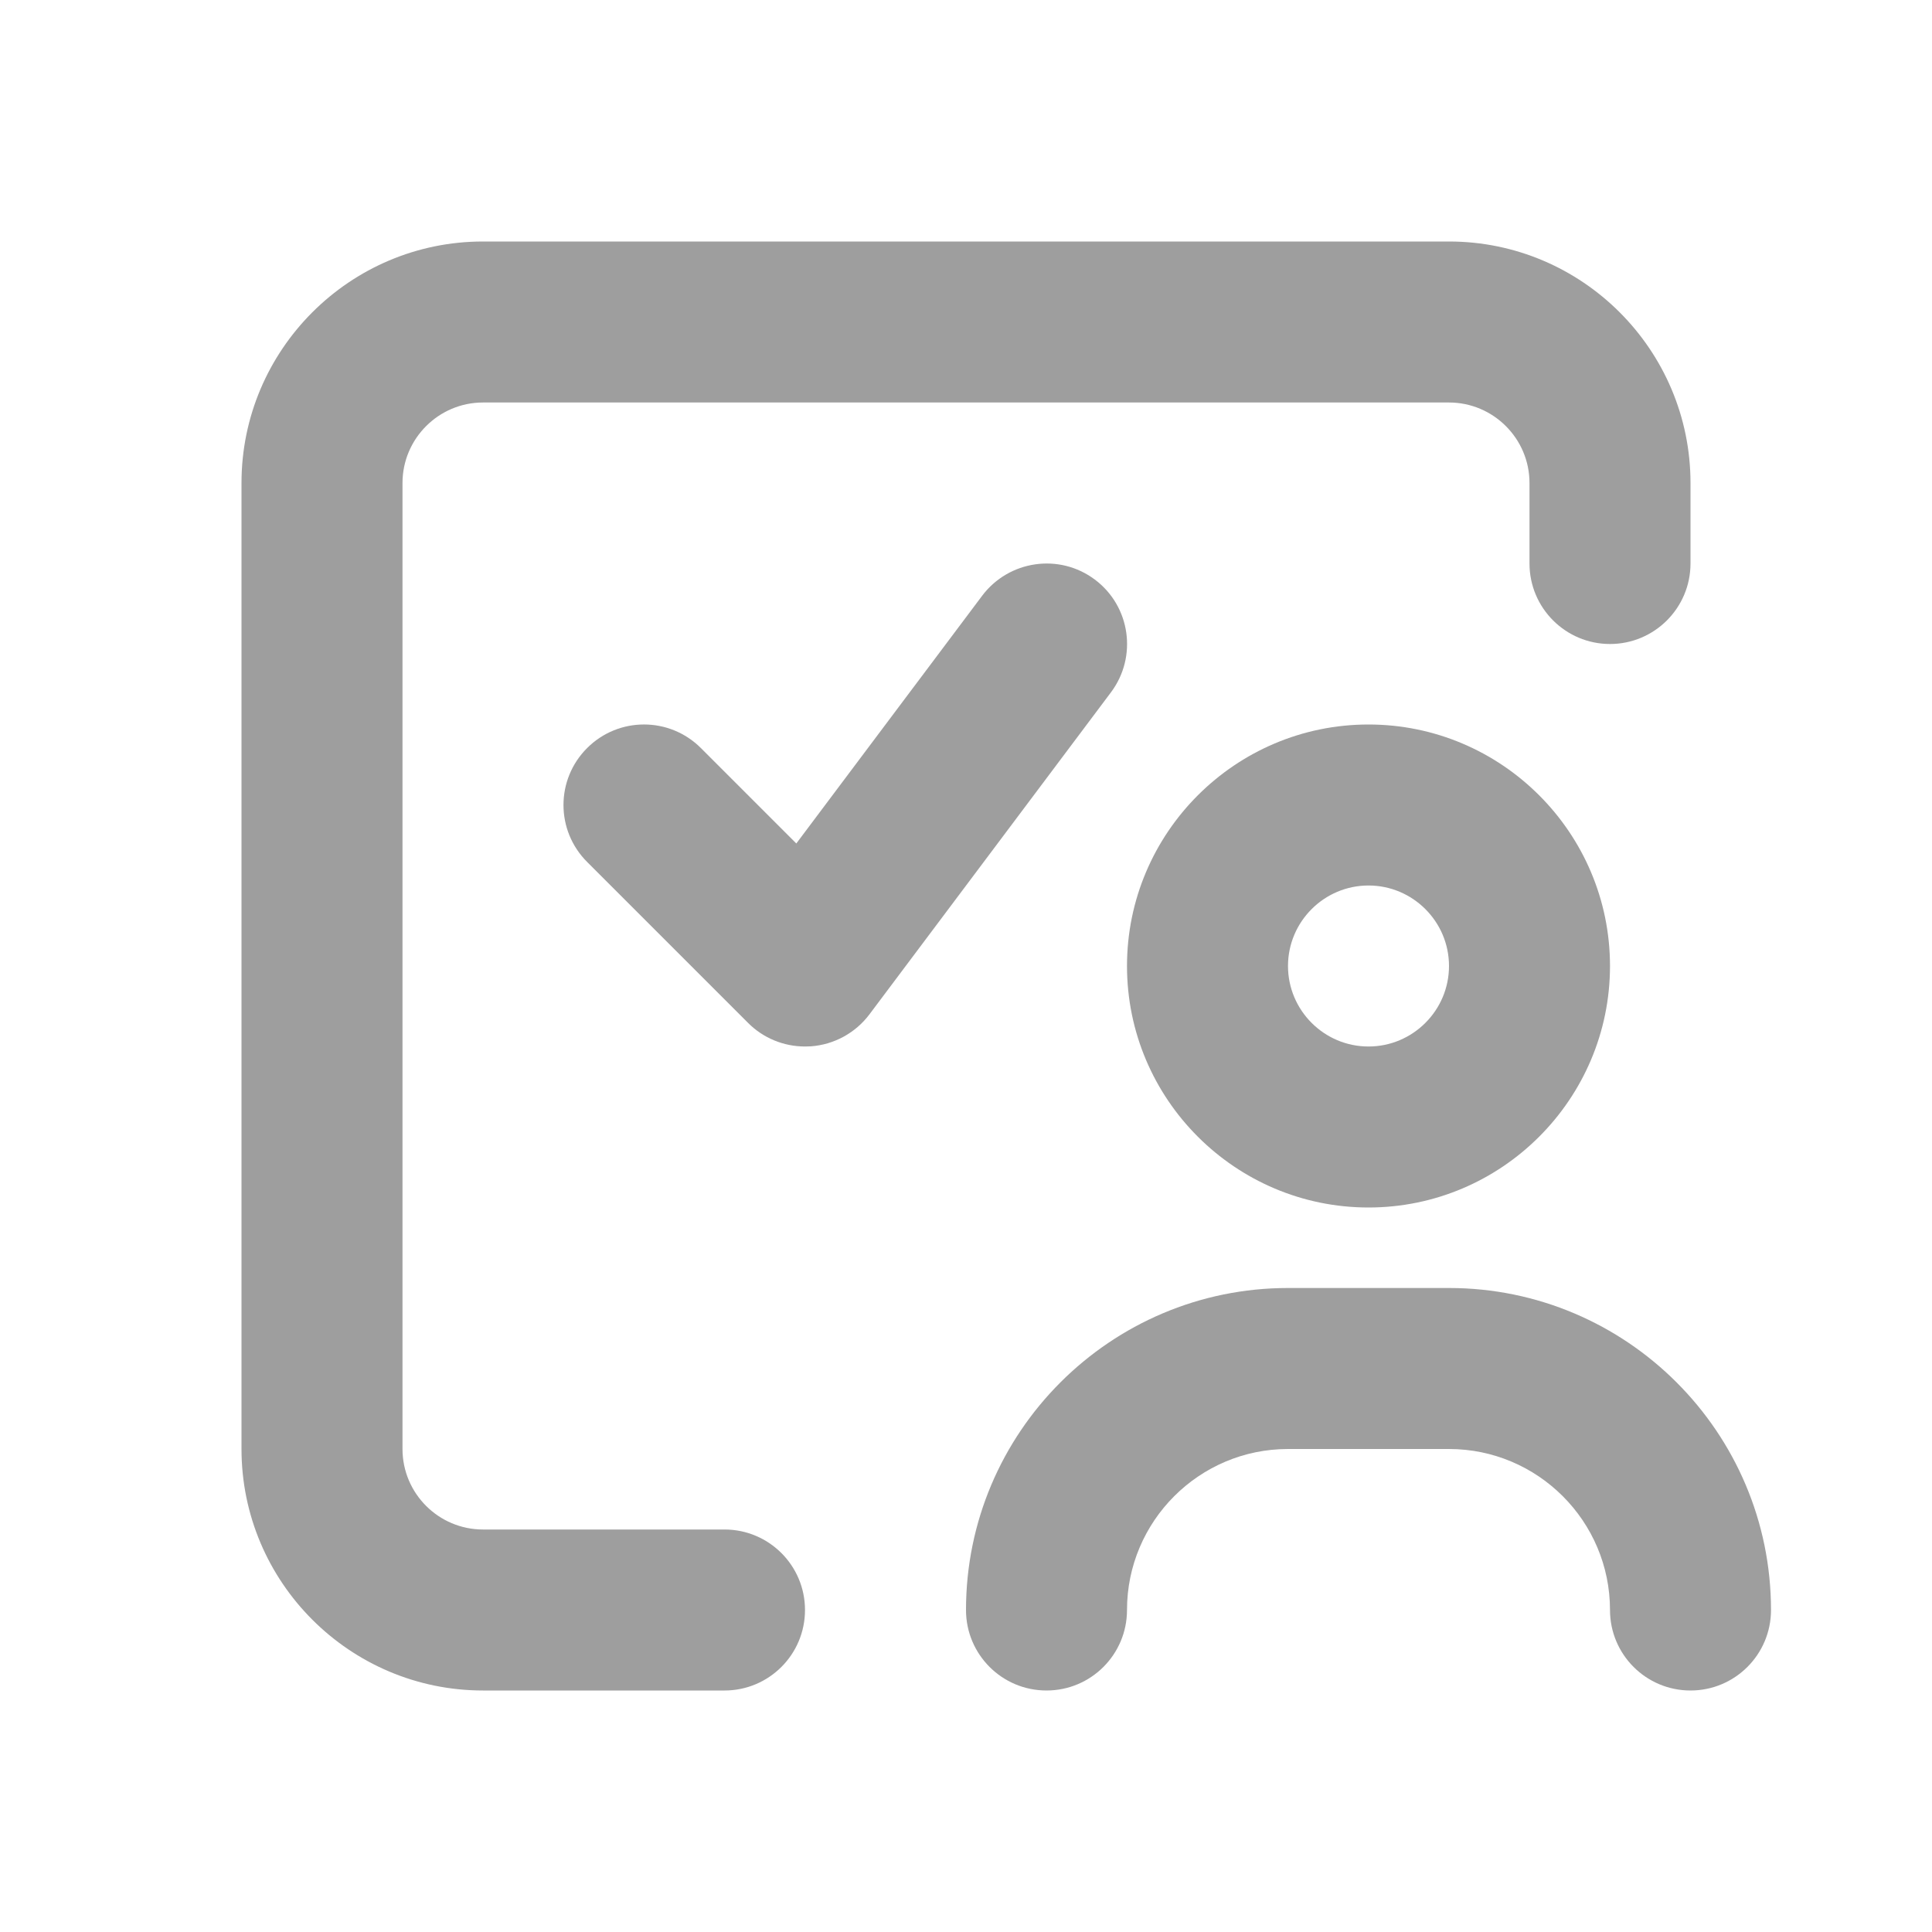 <svg fill="none" height="24" viewBox="0 0 24 24" width="24" xmlns="http://www.w3.org/2000/svg"><g fill="#9e9e9e"><path d="m9 21h-3c-1.654 0-3-1.346-3-3v-12c0-1.654 1.346-3 3-3h12c1.654 0 3 1.346 3 3v1c0 .552-.448 1-1 1s-1-.448-1-1v-1c0-.551-.449-1-1-1h-12c-.551 0-1 .449-1 1v12c0 .552.449 1 1 1h3c.552 0 1 .447 1 1s-.448 1-1 1z"/><path d="m10 13c-.264 0-.519-.104-.707-.293l-2-2c-.391-.391-.391-1.023 0-1.414s1.023-.391 1.414 0l1.185 1.185 2.309-3.078c.332-.44.958-.532 1.4-.2.442.331.531.958.2 1.4l-3 4c-.174.232-.44.377-.729.398-.023.001-.047.002-.071.002z"/><path d="m17 15c-1.654 0-3-1.346-3-3s1.346-3 3-3 3 1.346 3 3-1.346 3-3 3zm0-4c-.551 0-1 .449-1 1s.449 1 1 1 1-.449 1-1-.449-1-1-1z"/><path d="m21 21c-.552 0-1-.447-1-1 0-1.103-.897-2-2-2h-2c-1.103 0-2 .897-2 2 0 .553-.448 1-1 1s-1-.447-1-1c0-2.206 1.794-4 4-4h2c2.206 0 4 1.794 4 4 0 .553-.448 1-1 1z"/></g></svg>